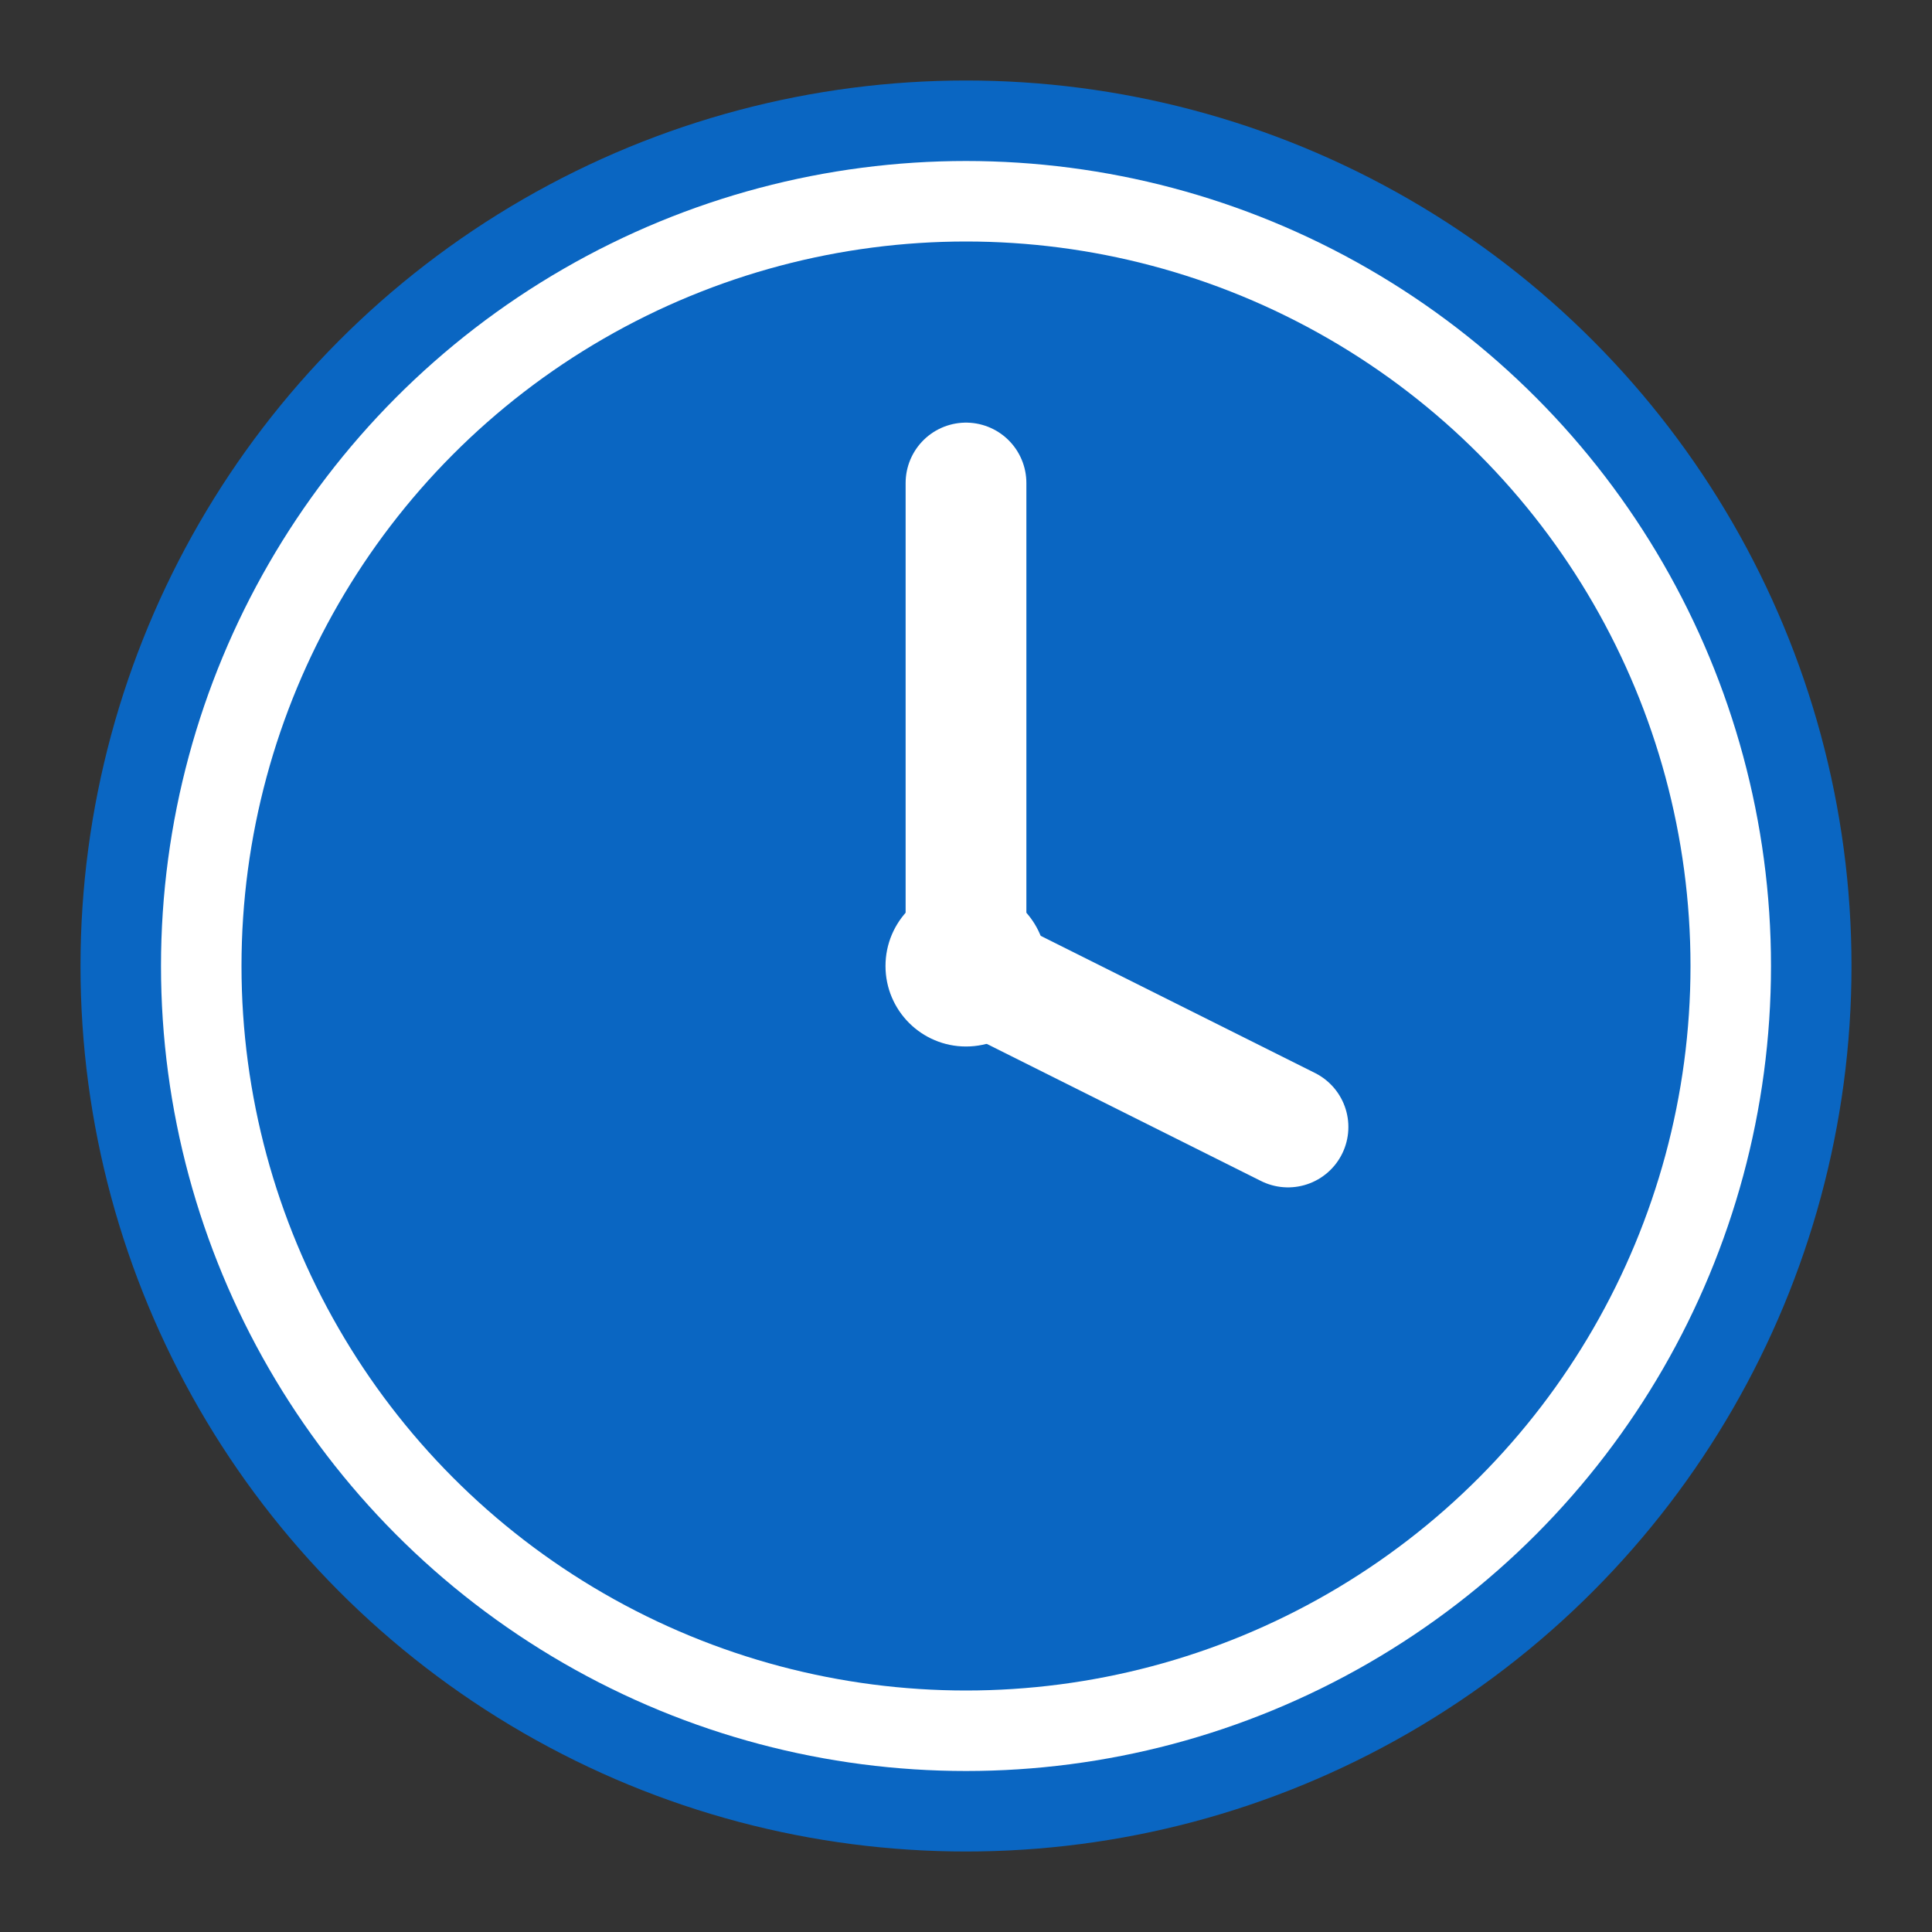 <?xml version="1.0" encoding="UTF-8"?>
<svg width="48" height="48" version="1.1" viewBox="0 0 48 48" xmlns="http://www.w3.org/2000/svg">
  <rect x="0" y="0" width="48" height="48" fill="#333333" stroke="none"/>
  <circle cx="24" cy="24" r="22" fill="#0a66c2" />
  <circle cx="24" cy="24" r="20" fill="#ffffff" />
  <circle cx="24" cy="24" r="18" fill="#0a66c2" />
  <path d="M 24,12 L 24,24 L 32,28" stroke="#ffffff" stroke-width="3" fill="none" stroke-linecap="round"/>
  <circle cx="24" cy="24" r="2" fill="#ffffff" />
</svg> 